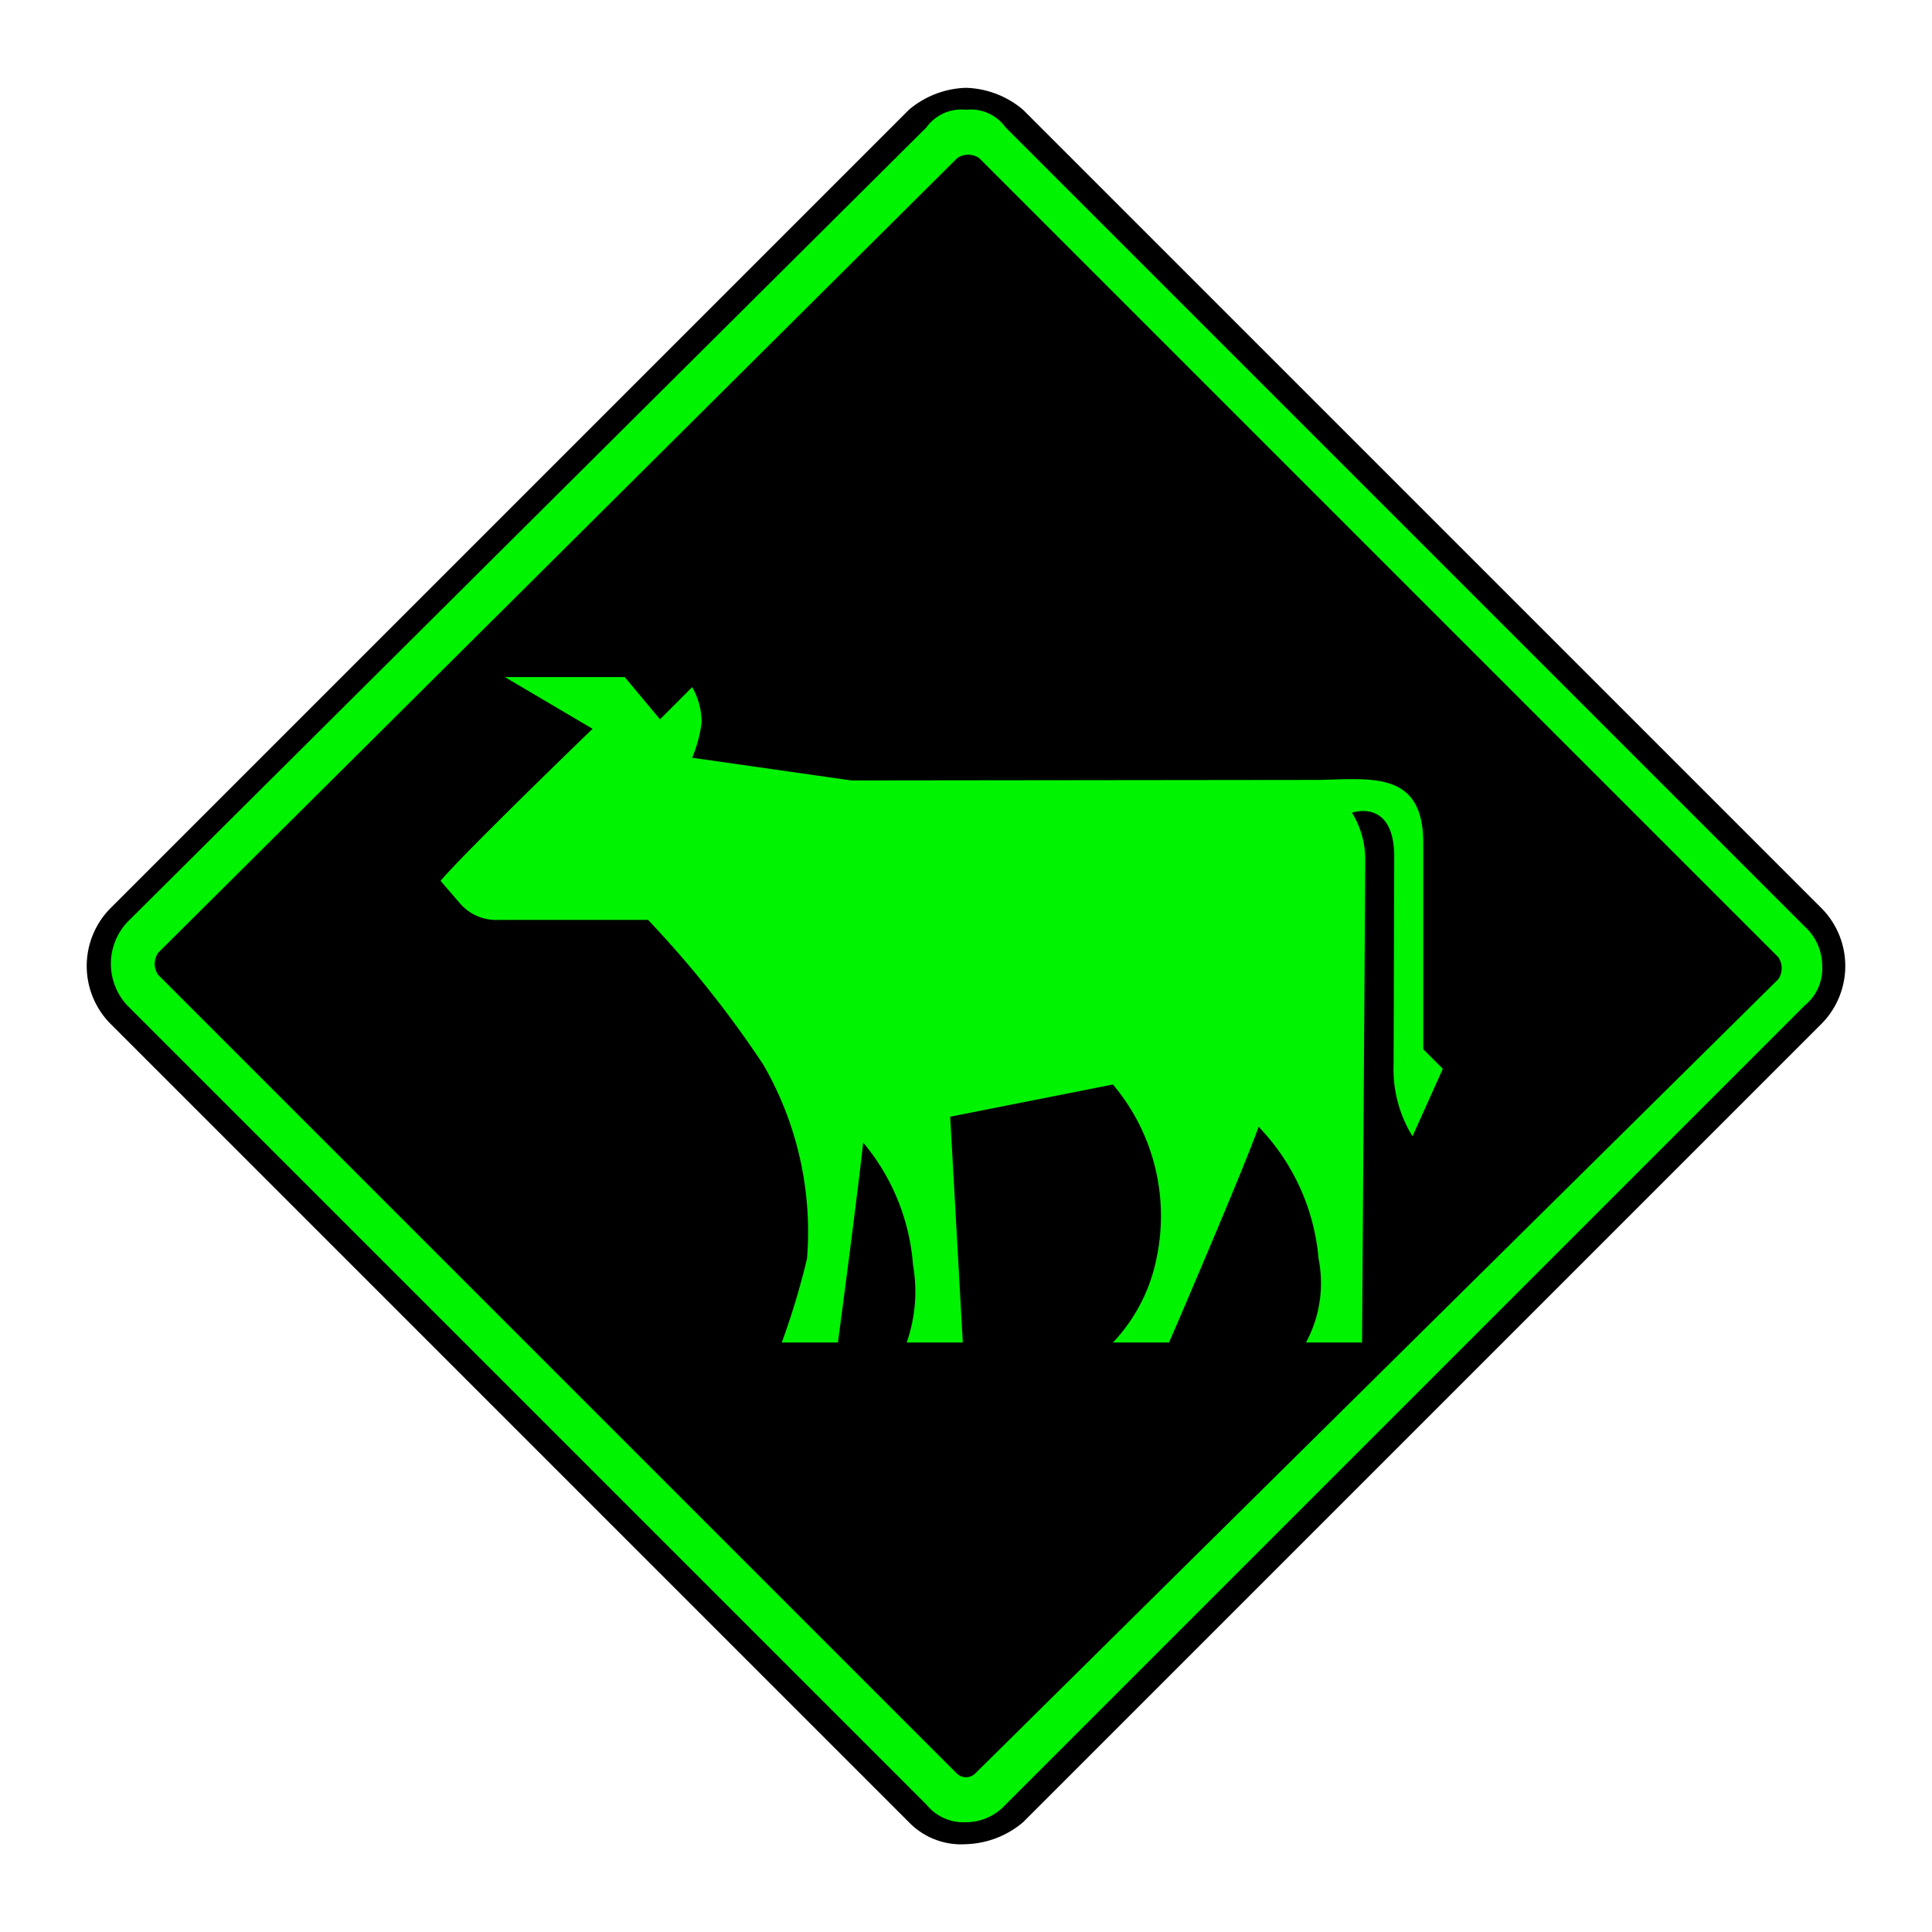 <svg id="Ebene_1" data-name="Ebene 1" xmlns="http://www.w3.org/2000/svg" viewBox="0 0 44 44"><defs><style>.cls-1{fill:#00f300;}</style></defs><g id="icid-animal_d0_m-nar-2" data-name="icid-animal d0 m-nar-2"><g id="Bildmaterial_1" data-name="Bildmaterial 1"><path class="cls-1" d="M22,41.8a1.606,1.606,0,0,1-1.1-.5L2.7,23.1a1.569,1.569,0,0,1,0-2.2L20.9,2.7a1.46,1.46,0,0,1,2.2,0L41.3,20.9a1.569,1.569,0,0,1,0,2.2L23.1,41.3A1.606,1.606,0,0,1,22,41.8Z"/><path d="M22,2.5a.975.975,0,0,1,.9.4L41.1,21.1a1.222,1.222,0,0,1,.4.9,1.086,1.086,0,0,1-.4.9L22.9,41.1a1.222,1.222,0,0,1-.9.4,1.086,1.086,0,0,1-.9-.4L2.9,22.9a1.391,1.391,0,0,1,0-1.9L21.1,2.9a.975.975,0,0,1,.9-.4M22,2a2.106,2.106,0,0,0-1.3.5L2.5,20.7a1.872,1.872,0,0,0,0,2.6L20.7,41.5A1.656,1.656,0,0,0,22,42a2.106,2.106,0,0,0,1.3-.5L41.5,23.3a1.872,1.872,0,0,0,0-2.6L23.3,2.5A2.106,2.106,0,0,0,22,2Z"/><path d="M21.8,40.4,3.6,22.2a.446.446,0,0,1,0-.5L21.8,3.6a.446.446,0,0,1,.5,0L40.5,21.8a.446.446,0,0,1,0,.5L22.2,40.4A.304.304,0,0,1,21.8,40.4Z"/></g><path class="cls-1" d="M30.058,17.762c1.207-.029,2.341-.187,2.356,1.408v4.726l.445.445-.69,1.537a2.9,2.9,0,0,1-.431-1.623s.014-4.166.014-4.712c.014-1.379-.962-1.034-.962-1.034a2.025,2.025,0,0,1,.302,1.034c0,.589-.072,11.032-.072,11.032H29.742a2.843,2.843,0,0,0,.287-1.911,4.929,4.929,0,0,0-1.365-3.002c-.373,1.049-2.04,4.913-2.04,4.913H25.346a3.891,3.891,0,0,0,.991-1.911,4.639,4.639,0,0,0-.991-3.965l-3.706.733.287,5.143H20.649a3.514,3.514,0,0,0,.144-1.767,4.911,4.911,0,0,0-1.135-2.787c-.144,1.322-.575,4.554-.575,4.554H17.804a17.233,17.233,0,0,0,.575-1.911,7.605,7.605,0,0,0-.991-4.41,24.213,24.213,0,0,0-2.629-3.304H11.369a1.092,1.092,0,0,1-.891-.373L10.033,20.06c.56-.661,3.462-3.462,3.462-3.462L11.498,15.42h2.729l.804.962.733-.733a1.648,1.648,0,0,1,.215.804,3.144,3.144,0,0,1-.215.804l3.62.517Z"/></g></svg>